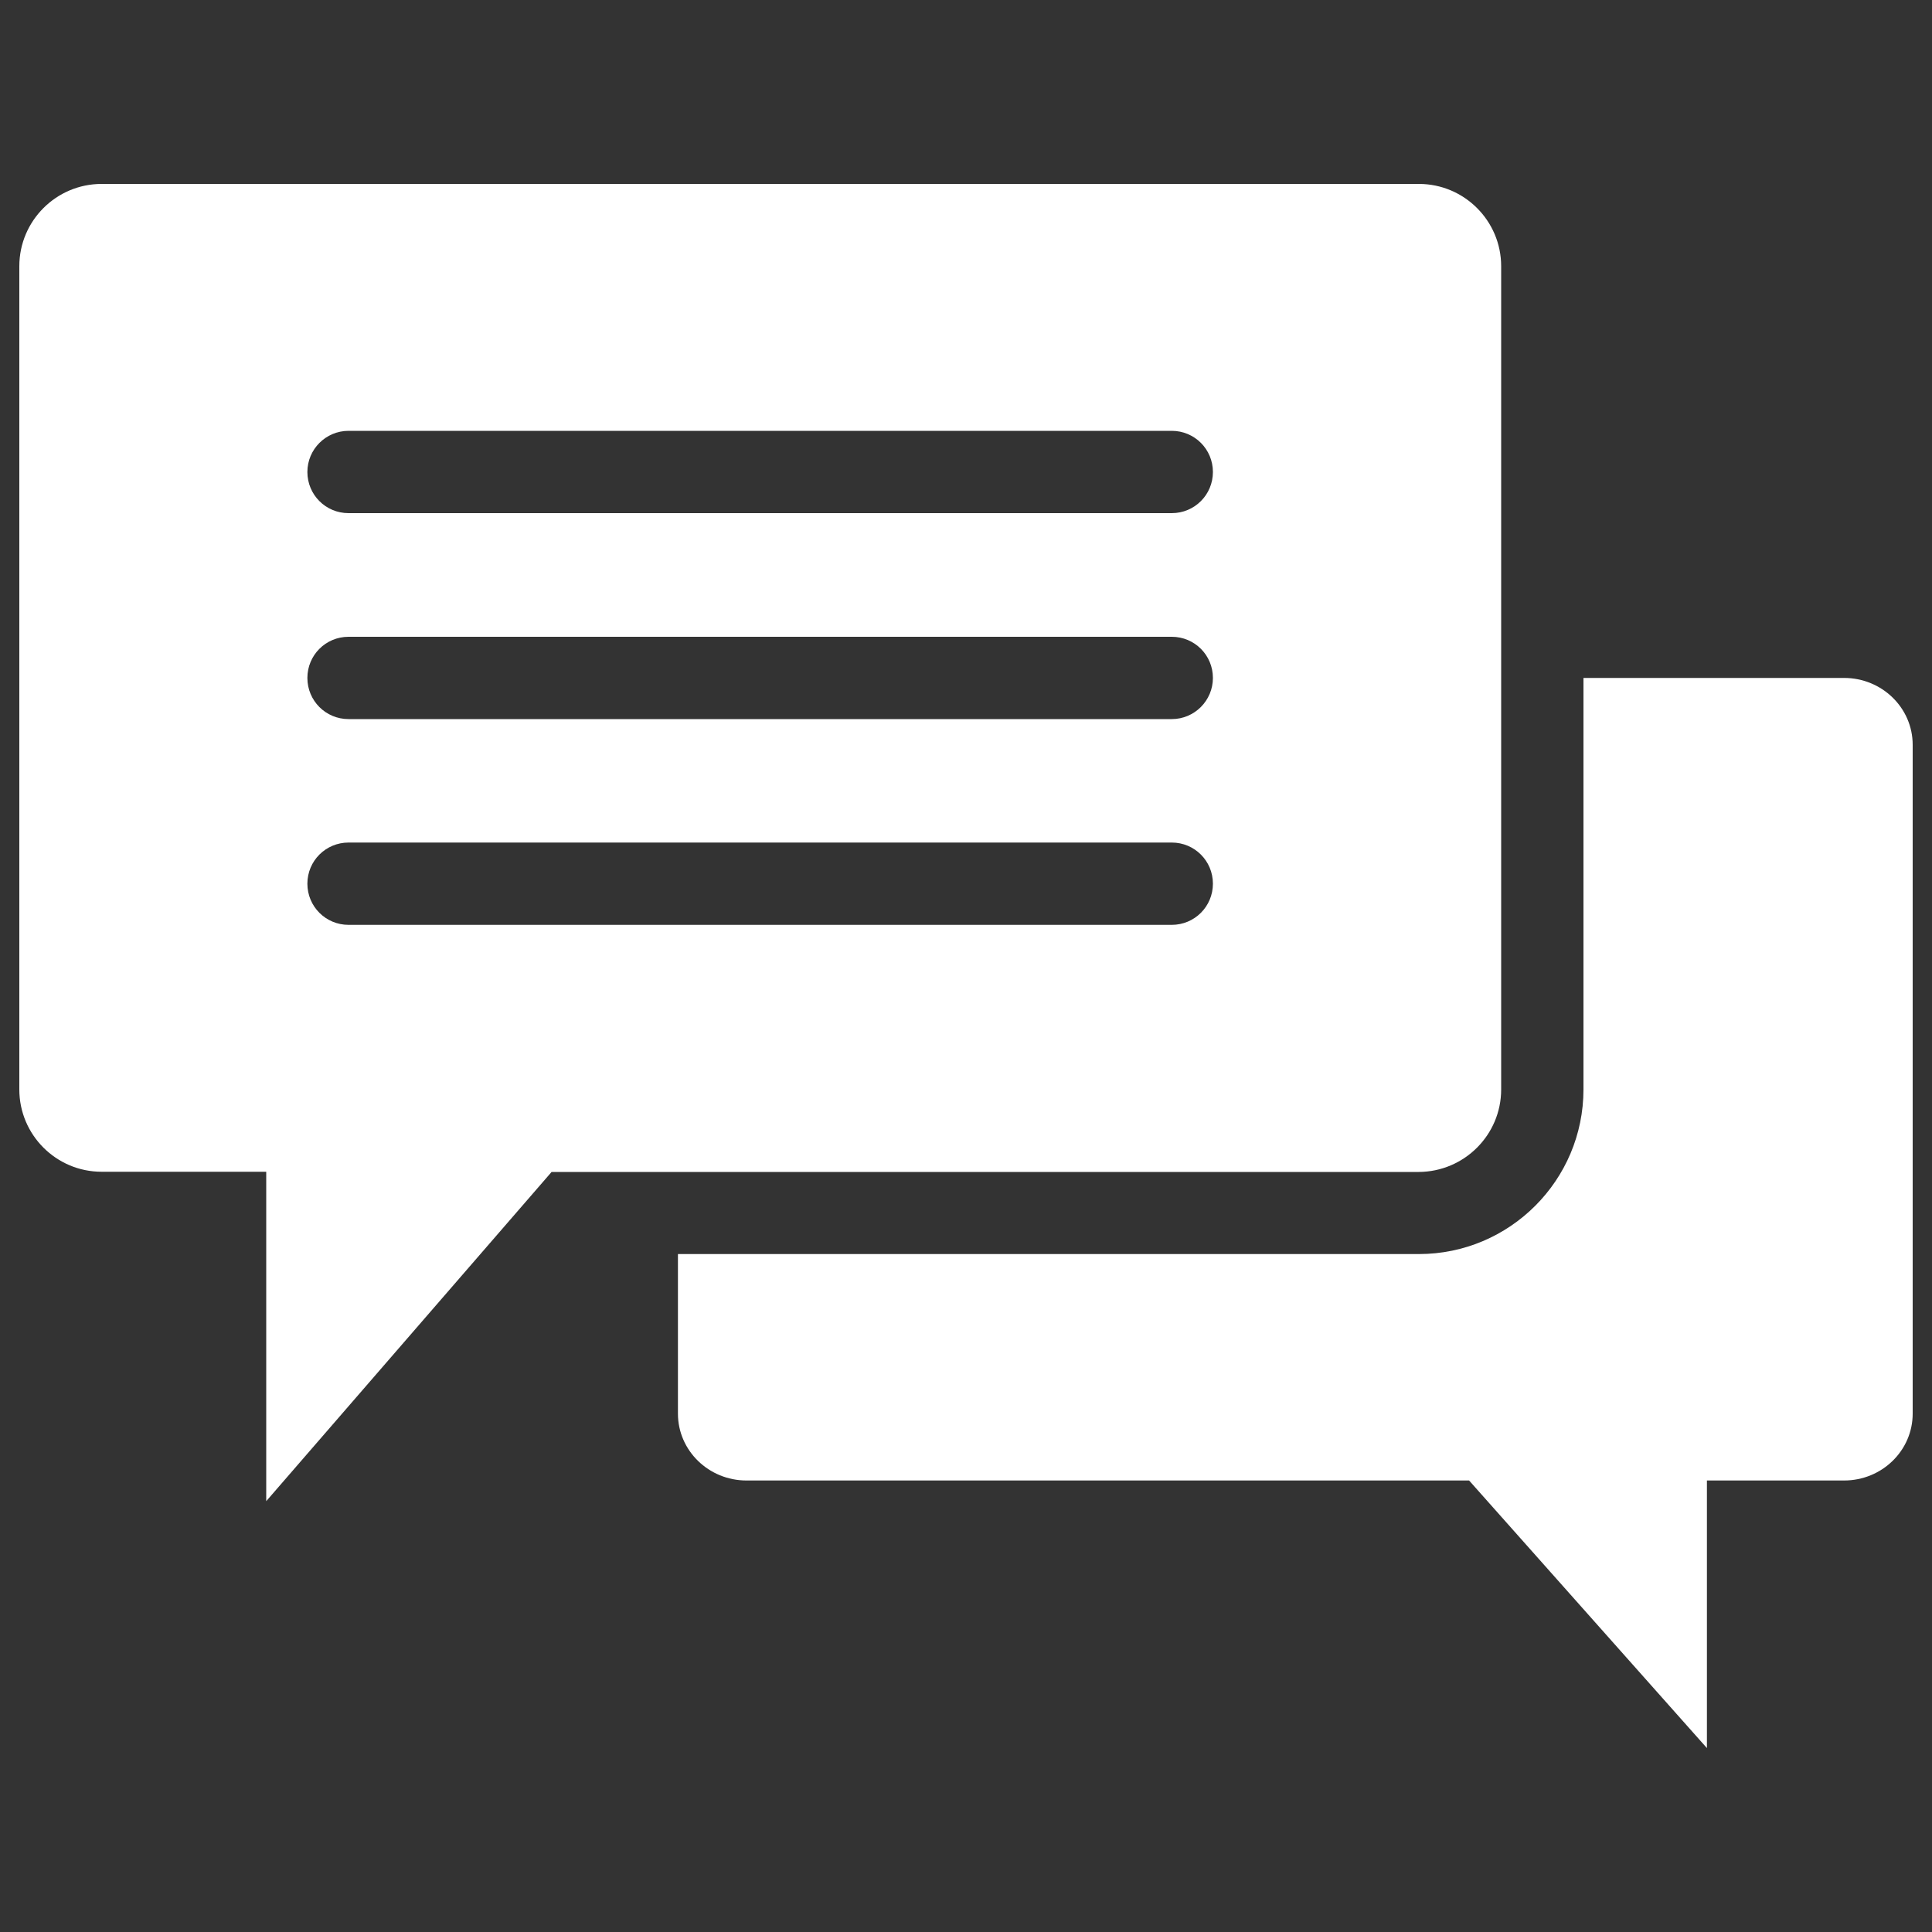 <svg xmlns="http://www.w3.org/2000/svg" xml:space="preserve" fill="white" viewBox="0 0 100 100"><rect x="0" y="0" width="100" height="100" fill="#333333" stroke="none"/><path d="M95.45 35.09H81.96v21.3c0 4.7-3.82 8.52-8.52 8.52H35.09v8.26c0 1.91 1.59 3.46 3.55 3.46h37.4l12.31 13.85V76.63h7.1c1.96 0 3.55-1.55 3.55-3.46V38.55c0-1.91-1.59-3.46-3.55-3.46z" class="st3"/><path d="M77.7 56.39V13.78c0-2.35-1.91-4.26-4.26-4.26H5.26C2.91 9.52 1 11.43 1 13.78v42.61c0 2.35 1.91 4.26 4.26 4.26h8.52V77.7l14.77-17.04h44.88c2.36-.01 4.27-1.92 4.27-4.27zM18.04 22.3h42.61c1.18 0 2.13.95 2.13 2.13s-.95 2.13-2.13 2.13H18.04c-1.18 0-2.13-.95-2.13-2.13s.96-2.13 2.13-2.13zm42.61 25.57H18.04c-1.18 0-2.13-.95-2.13-2.13s.95-2.13 2.13-2.13h42.61c1.18 0 2.13.95 2.13 2.13s-.95 2.13-2.13 2.13zm0-10.65H18.04c-1.18 0-2.13-.95-2.13-2.13s.95-2.13 2.13-2.13h42.61c1.18 0 2.13.95 2.13 2.13 0 1.17-.95 2.13-2.13 2.13z" class="st3"/></svg>
